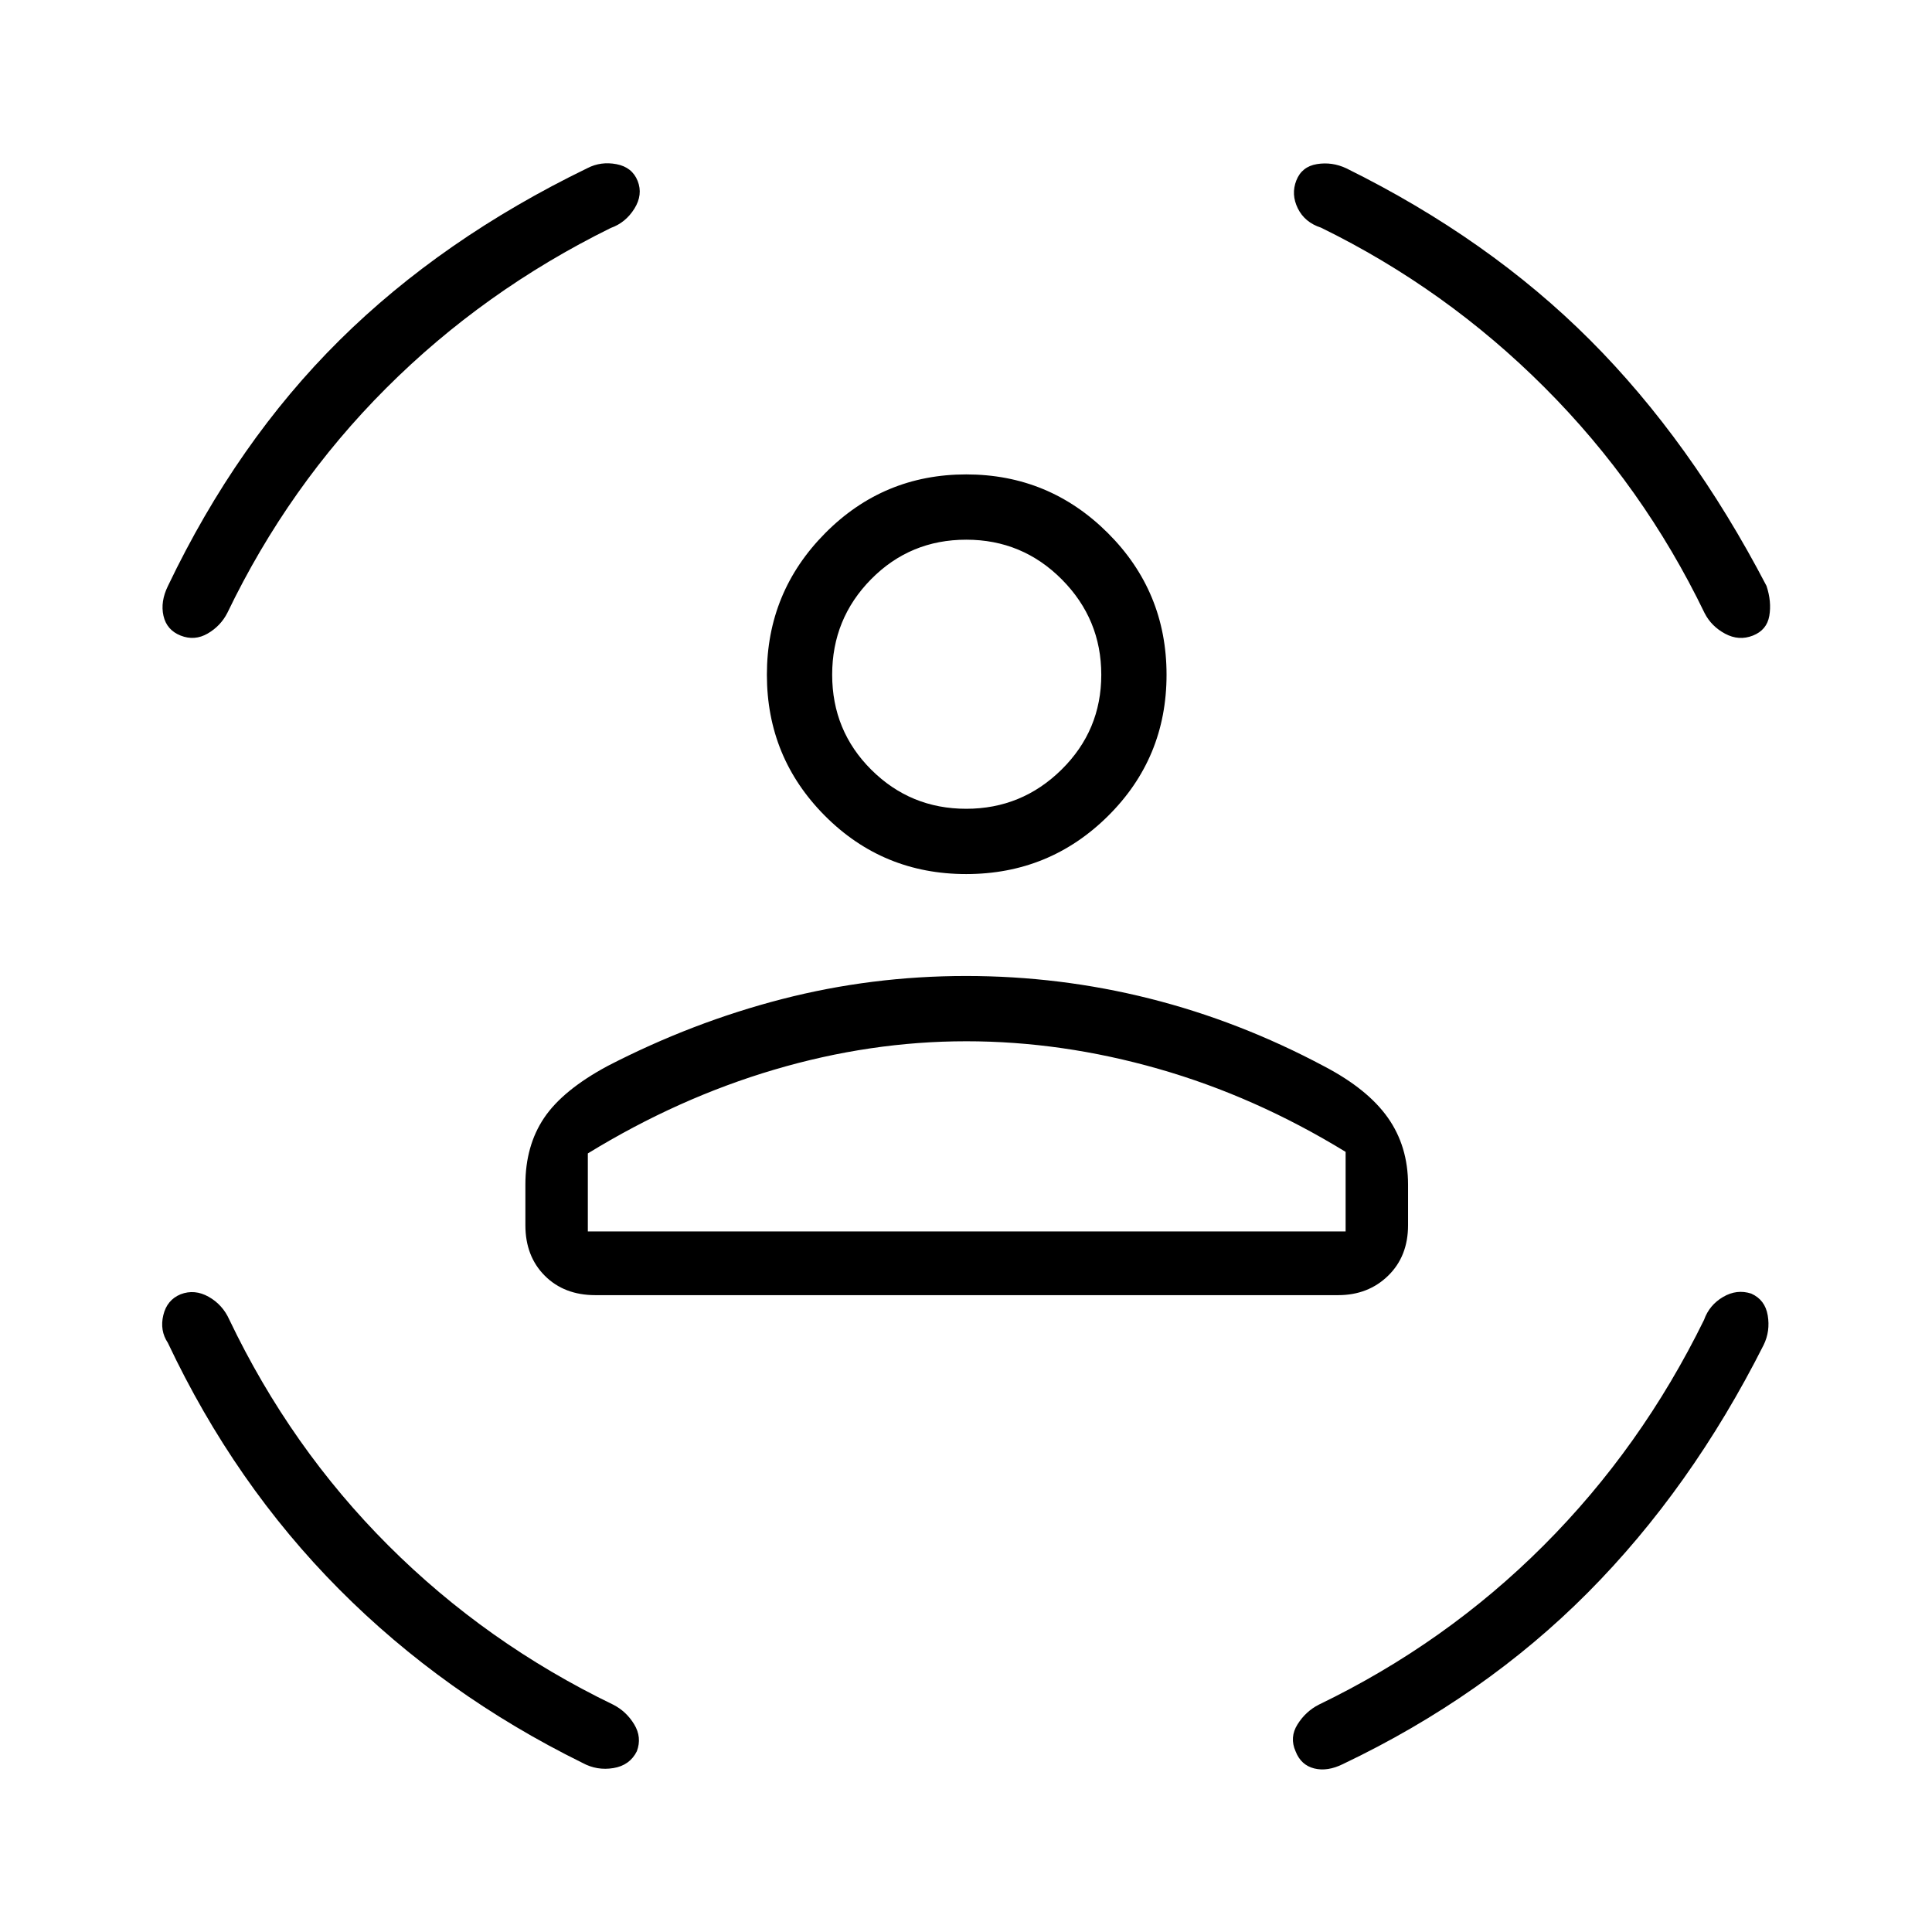 <svg xmlns="http://www.w3.org/2000/svg" height="40" viewBox="0 -960 960 960" width="40"><path d="M480.1-525.68q-41.36 0-70.2-28.95-28.84-28.96-28.84-70.1 0-41.14 28.96-70.34 28.95-29.2 70.09-29.2 41.15 0 70.35 29.1 29.19 29.1 29.19 70.46 0 41.35-29.1 70.19-29.1 28.84-70.45 28.84Zm-.01-32.44q27.65 0 47.39-19.47 19.74-19.47 19.74-47.12T527.6-672.1q-19.62-19.73-47.48-19.73-27.86 0-47.24 19.61-19.38 19.62-19.38 47.49 0 27.86 19.47 47.24 19.48 19.37 47.12 19.37ZM261.06-351.19v-20.19q0-19.29 9.29-33.12 9.29-13.83 31.57-25.82 42.11-21.74 86.63-33.23 44.53-11.49 91.45-11.49 46.67 0 91.32 11.24 44.65 11.24 86.76 33.7 21.51 11.27 31.54 25.48 10.03 14.21 10.03 33.24v20.19q0 15.45-9.91 25.1-9.9 9.64-24.83 9.64h-369.1q-15.46 0-25.1-9.64-9.65-9.65-9.65-25.1Zm219.02-91.41q-47.59 0-95.33 14.1-47.74 14.1-92.66 41.63v38.75h376.54v-39.52q-44.96-27.53-92.96-41.24-48-13.72-95.59-13.72ZM656.4-846.88q-8.09-2.62-11.53-9.59-3.43-6.97-.73-13.86 2.71-6.9 10.25-8.13 7.54-1.22 14.62 2.11 70.72 34.95 120.97 85.2 50.24 50.25 87.78 122.27 2.61 7.83 1.4 14.89-1.22 7.06-8.16 9.81-6.95 2.74-13.81-.94-6.86-3.69-10.19-10.25-30.45-63.03-79.47-112.07-49.02-49.05-111.13-79.44Zm-352.9.15q-63.19 31.16-111.67 79.66-48.48 48.49-78.83 111.54-3.33 6.57-9.81 10.33-6.47 3.76-13.42 1.02-6.94-2.75-8.54-9.83-1.6-7.07 2.24-14.87 34.23-71.52 85.2-122.03 50.97-50.5 123.27-85.57 6.64-3.42 14.41-1.94 7.76 1.49 10.49 8.31 2.72 6.83-1.62 13.8-4.35 6.96-11.72 9.58Zm-189.53 542.5q30.4 63.61 78.99 112.17Q241.55-143.5 304.62-113q6.57 3.33 10.5 9.8 3.93 6.47 1.33 13.38-3.5 7.03-11.66 8.37-8.15 1.35-15.34-2.57-68.94-33.97-120.93-86.27-51.99-52.31-85.12-122.47-4.07-6.1-2.26-13.7 1.8-7.61 8.6-10.42 6.98-2.68 13.95 1.25 6.96 3.94 10.28 11.4Zm732.76.06q2.62-7.37 9.45-11.38 6.84-4.01 14-1.67 6.9 3.07 8.2 10.87 1.3 7.8-2.03 14.64-36.04 71.45-87.39 123.09-51.36 51.64-121.61 85.15-7.72 3.84-14.31 2.2-6.6-1.64-9.27-8.5-3.1-6.95.97-13.42 4.07-6.48 10.64-9.81 63.04-30.45 111.61-79.03 48.58-48.59 79.74-112.14ZM480-624.62Zm0 276.5h188.63-376.54H480Z"/></svg>